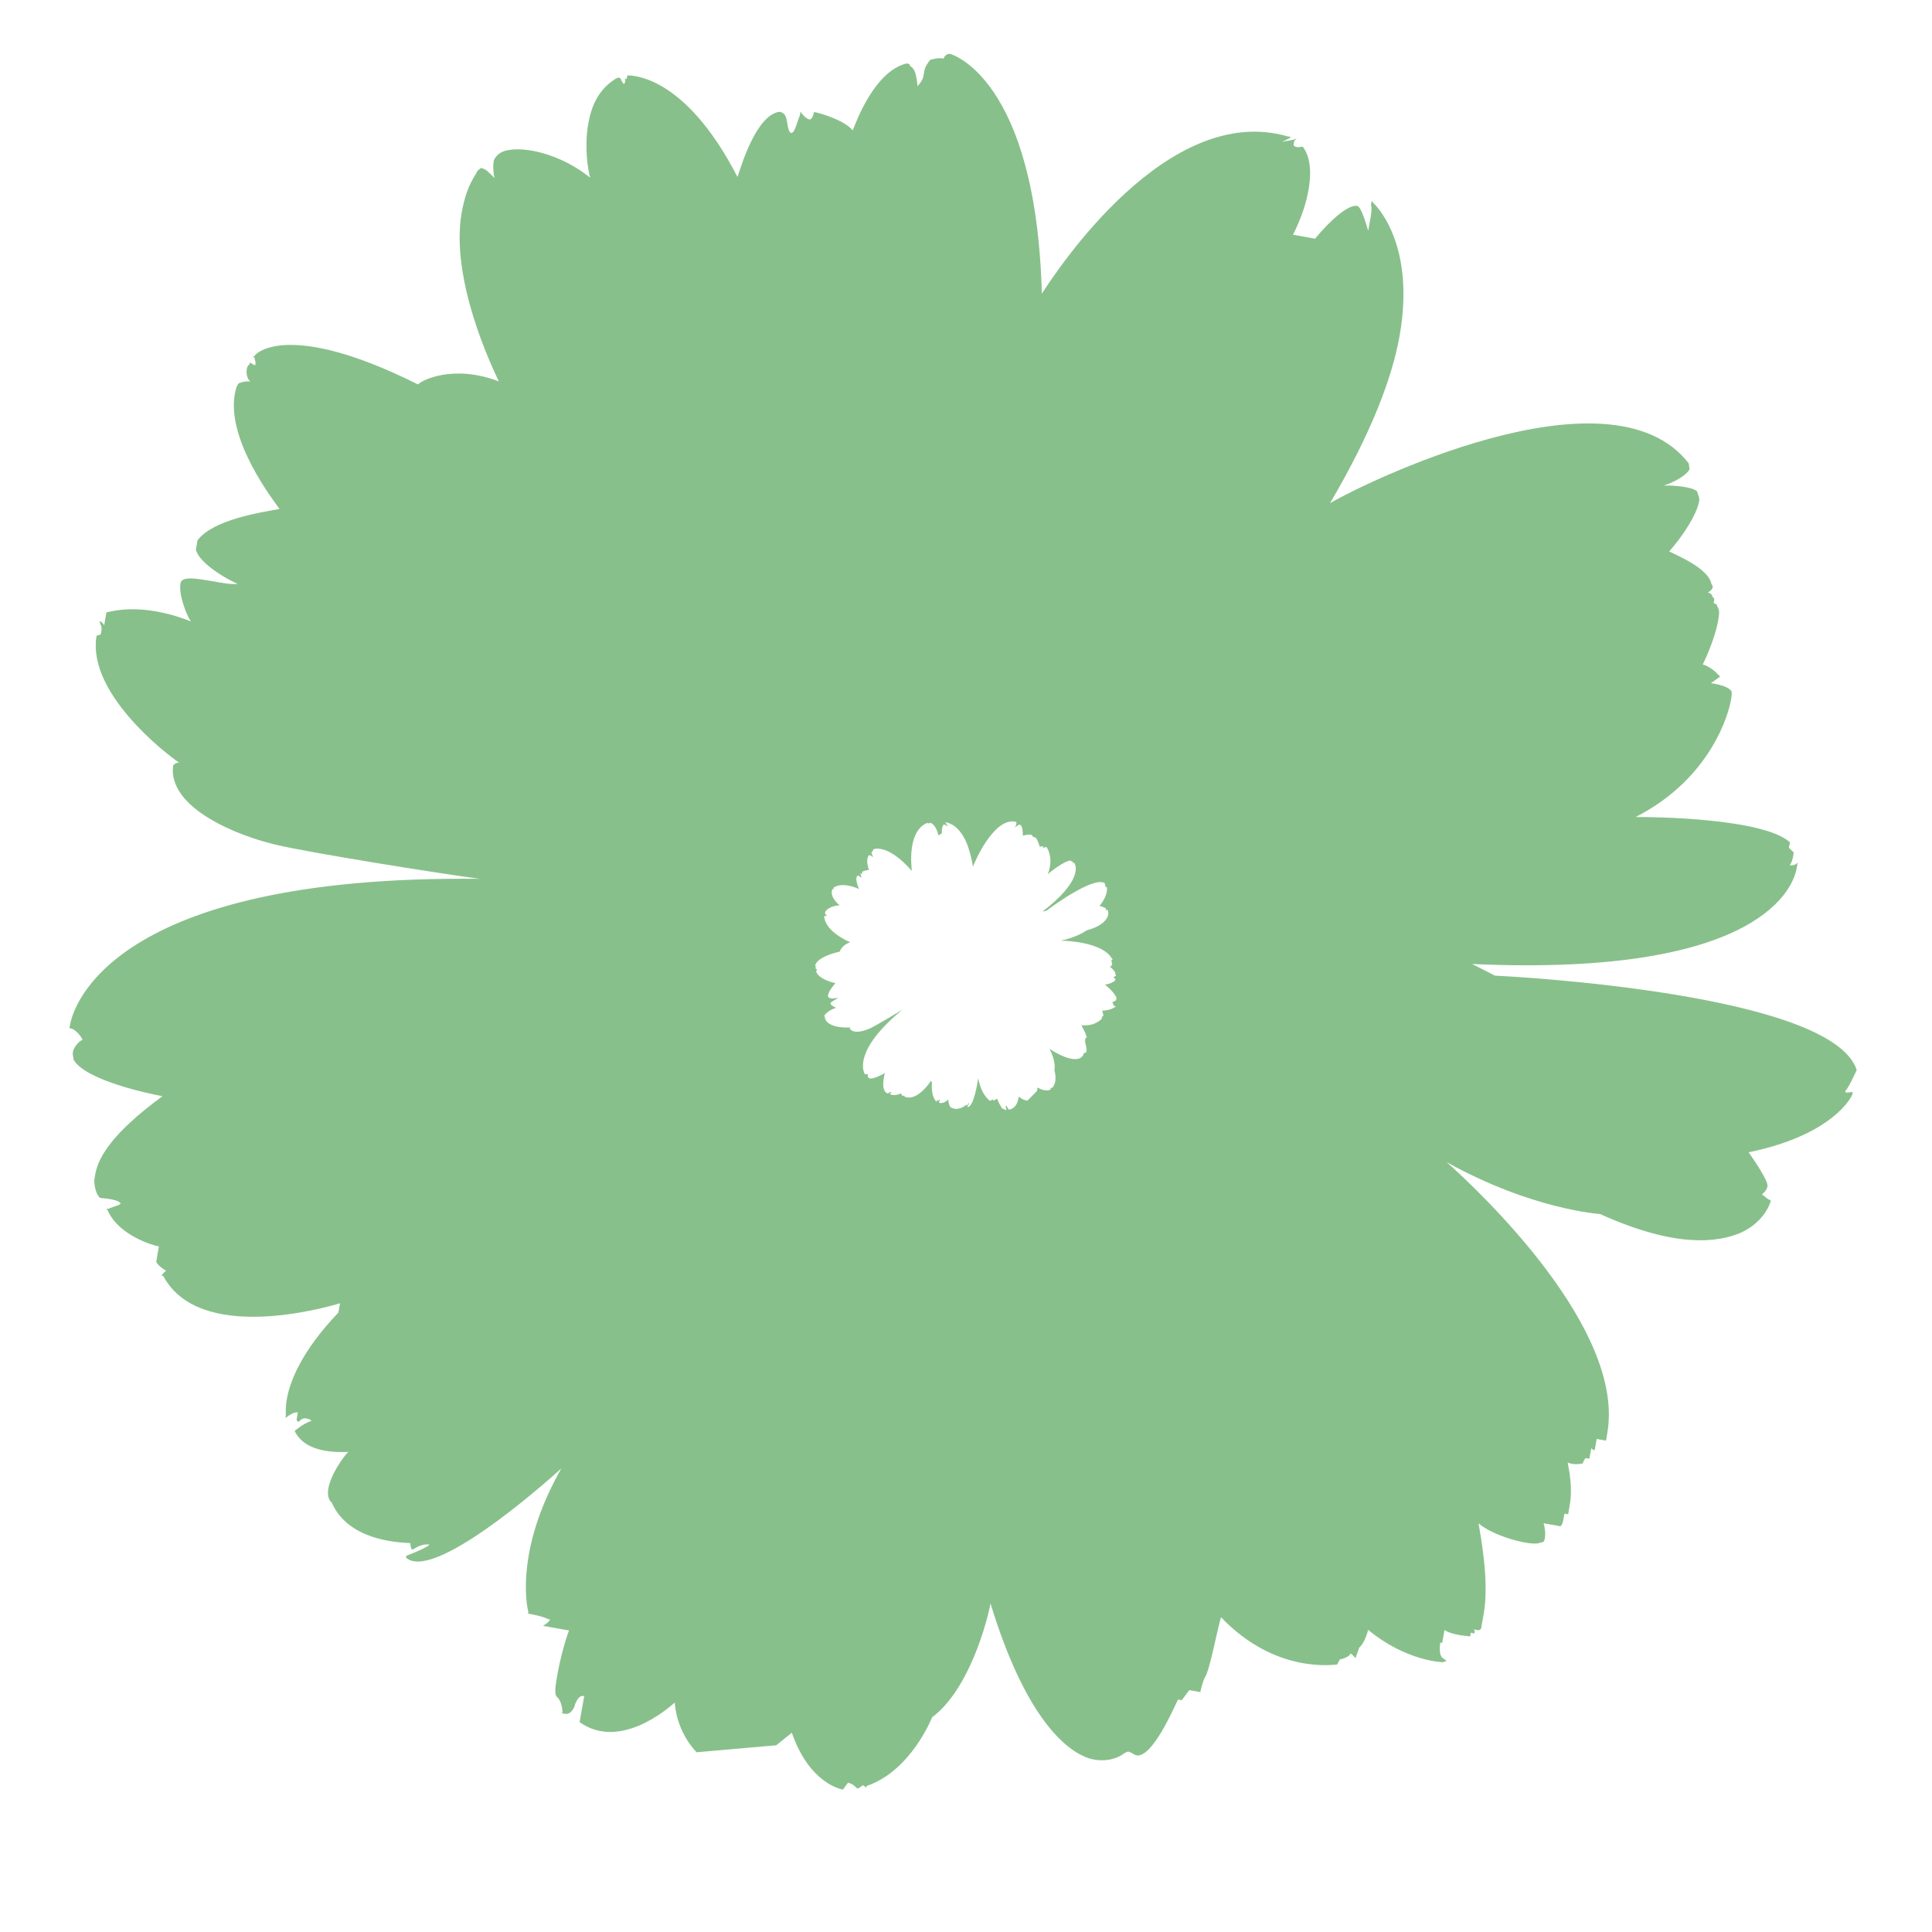 <?xml version="1.0" encoding="utf-8"?>
<!-- Generator: Adobe Illustrator 16.0.0, SVG Export Plug-In . SVG Version: 6.00 Build 0)  -->
<!DOCTYPE svg PUBLIC "-//W3C//DTD SVG 1.1//EN" "http://www.w3.org/Graphics/SVG/1.1/DTD/svg11.dtd">
<svg version="1.1" xmlns="http://www.w3.org/2000/svg" xmlns:xlink="http://www.w3.org/1999/xlink" x="0px" y="0px" width="38.5px"
	 height="38.5px" viewBox="0 0 38.5 38.5" enable-background="new 0 0 38.5 38.5" xml:space="preserve">
<g id="Layer_1">
	<path fill="#88C08B" d="M36.773,21.739c0.043-0.029,0.162-0.275,0.227-0.416c-0.492-1.535-6.908-1.868-7.209-1.881l-0.455-0.232
		c5.818,0.264,6.408-1.574,6.467-1.906l0.02-0.111l-0.043,0.031c-0.041,0.029-0.115,0.018-0.115,0.018
		c0.049-0.068,0.061-0.143,0.068-0.18l0.012-0.074l-0.096-0.094l0.02-0.109c-0.527-0.475-2.654-0.506-3.074-0.504
		c1.551-0.793,1.865-2.146,1.891-2.295l0.008-0.037c0.012-0.074,0.031-0.184-0.006-0.191c-0.061-0.086-0.281-0.125-0.393-0.145
		l0.174-0.123c0,0,0.006-0.037-0.031-0.043c-0.061-0.086-0.23-0.193-0.305-0.205c0.182-0.387,0.27-0.676,0.303-0.861
		c0.025-0.148,0.039-0.221-0.021-0.309c0.008-0.037-0.066-0.051-0.066-0.051l0.006-0.035c0.006-0.037,0.014-0.074-0.023-0.082
		c-0.025-0.08-0.062-0.086-0.1-0.094c0.045-0.029,0.088-0.061,0.094-0.096c0.008-0.037,0.008-0.037-0.023-0.082
		c-0.059-0.314-0.734-0.586-0.84-0.643c0.289-0.33,0.551-0.74,0.596-1c0.014-0.074-0.018-0.115-0.041-0.197
		c-0.098-0.094-0.473-0.121-0.664-0.117c0.16-0.047,0.451-0.188,0.516-0.328l-0.02-0.117c-1.584-2.031-6.553,0.445-7.146,0.797
		c0.814-1.381,1.236-2.486,1.387-3.336c0.332-1.883-0.523-2.645-0.523-2.645l-0.031-0.043L27.32,4.077
		c0.023,0.08,0.004,0.191-0.016,0.303L27.265,4.6c-0.047-0.16-0.143-0.482-0.217-0.496c-0.26-0.045-0.789,0.584-0.84,0.652
		l-0.441-0.078c0.174-0.35,0.264-0.639,0.309-0.896c0.105-0.592-0.084-0.814-0.115-0.859c-0.117,0.018-0.154,0.012-0.184-0.031
		l0.012-0.074l0.051-0.066L25.796,2.78c-0.197,0.041-0.234,0.035-0.279,0.064l0.168-0.084l0.043-0.031l-0.072-0.012
		c-2.393-0.689-4.583,2.656-4.895,3.135c-0.115-4.322-1.824-4.777-1.824-4.777c-0.074-0.012-0.125,0.055-0.131,0.092
		c-0.111-0.02-0.191,0.004-0.271,0.027c-0.051,0.068-0.1,0.135-0.113,0.209l-0.02,0.111c-0.02,0.111-0.105,0.172-0.113,0.209
		c-0.023-0.08-0.016-0.346-0.156-0.408c0.008-0.037-0.029-0.045-0.066-0.051c-0.637,0.154-1.004,1.156-1.074,1.334
		c-0.188-0.223-0.699-0.352-0.736-0.359l-0.037-0.006L16.212,2.27c0,0-0.014,0.074-0.057,0.105c-0.043,0.029-0.141-0.064-0.17-0.107
		l-0.033-0.043l-0.012,0.074c-0.062,0.141-0.102,0.361-0.176,0.35c-0.037-0.008-0.061-0.088-0.078-0.205s-0.041-0.197-0.152-0.217
		c-0.469,0.068-0.762,1.084-0.838,1.299c-1.078-2.094-2.16-2.018-2.195-2.023l-0.014,0.072l-0.035-0.006c0,0,0.029,0.043-0.02,0.111
		l-0.031-0.045c-0.031-0.043-0.023-0.08-0.062-0.086c-0.035-0.006-0.078,0.023-0.123,0.055c-0.305,0.213-0.436,0.531-0.494,0.865
		c-0.078,0.443-0.01,0.912,0.039,1.072c-0.734-0.586-1.598-0.662-1.82-0.473C9.896,3.098,9.847,3.167,9.839,3.204
		C9.82,3.315,9.832,3.467,9.855,3.549c-0.098-0.094-0.158-0.182-0.27-0.201C9.542,3.379,9.5,3.411,9.494,3.448
		c-0.158,0.238-0.24,0.49-0.293,0.785C8.966,5.563,9.802,7.309,9.941,7.6C9.013,7.247,8.382,7.592,8.33,7.661
		C5.74,6.366,5.087,7.049,5.08,7.086L5.037,7.118l0.037,0.006c-0.006,0.037,0.023,0.08,0.018,0.117L5.085,7.278
		C5.048,7.272,4.982,7.221,4.982,7.221L4.974,7.258C4.929,7.29,4.923,7.325,4.917,7.362C4.904,7.436,4.923,7.553,4.99,7.604
		c-0.111-0.02-0.234,0.035-0.234,0.035C4.705,7.706,4.693,7.78,4.679,7.854c-0.162,0.924,0.77,2.115,0.891,2.289
		c-0.434,0.076-1.334,0.223-1.635,0.625l-0.031,0.186c0.064,0.277,0.654,0.611,0.832,0.68c-0.117,0.018-0.303-0.016-0.523-0.055
		c-0.297-0.051-0.592-0.104-0.617,0.045c-0.039,0.221,0.117,0.631,0.209,0.76c-1.033-0.41-1.645-0.176-1.684-0.182l-0.045,0.258
		l-0.029-0.043l-0.068-0.049l0.025,0.08c0.029,0.043,0.018,0.117,0.018,0.117l-0.014,0.072c-0.043,0.031-0.08,0.025-0.08,0.025
		L1.919,12.7c-0.158,1.113,1.348,2.293,1.654,2.5c-0.074-0.014-0.123,0.055-0.123,0.055c-0.113,0.855,1.312,1.412,2.08,1.586
		c0.695,0.16,3.176,0.559,4.033,0.672c-7.373-0.082-8.107,2.571-8.166,2.903l-0.014,0.074l0.037,0.006
		c0.072,0.014,0.201,0.148,0.225,0.23c-0.035-0.008-0.172,0.121-0.191,0.232c-0.014,0.074,0.016,0.117,0.01,0.154
		c0.23,0.422,1.553,0.693,1.775,0.732c-1.006,0.736-1.281,1.221-1.34,1.553l-0.02,0.111c-0.002,0.229,0.09,0.359,0.125,0.365
		c0.377,0.027,0.4,0.107,0.4,0.107c-0.006,0.037-0.123,0.055-0.248,0.109l-0.037-0.006l0.031,0.043
		c0.217,0.496,0.906,0.693,1.016,0.713l-0.051,0.295c-0.008,0.037,0.092,0.131,0.195,0.188c-0.043,0.03-0.094,0.098-0.094,0.098
		l0.037,0.006c0.715,1.344,3.201,0.641,3.523,0.545l-0.033,0.186c-0.748,0.781-0.969,1.389-1.027,1.723
		c-0.033,0.184-0.016,0.303-0.021,0.338l-0.008,0.037l0.045-0.029c0.043-0.031,0.129-0.092,0.203-0.08l-0.025,0.148l0.031,0.043
		l0.041-0.029c0.051-0.068,0.162-0.047,0.229,0.002c-0.203,0.078-0.297,0.176-0.34,0.205c0.223,0.459,0.877,0.422,1.068,0.418
		c-0.094,0.098-0.344,0.436-0.396,0.73c-0.02,0.111,0,0.229,0.066,0.277c0.326,0.744,1.27,0.795,1.57,0.811
		c-0.006,0.037,0.018,0.117,0.018,0.117l0.037,0.008c0.088-0.062,0.211-0.115,0.322-0.096c-0.008,0.035-0.254,0.145-0.459,0.223
		l-0.006,0.037c0.525,0.475,2.639-1.363,3.094-1.777c-0.391,0.693-0.568,1.271-0.646,1.715c-0.129,0.738-0.01,1.141-0.01,1.141
		l-0.006,0.037l0.037,0.006c0,0,0.258,0.045,0.361,0.102l0.037,0.006c-0.006,0.037-0.049,0.068-0.092,0.1l-0.045,0.029l0.518,0.092
		c-0.068,0.178-0.172,0.541-0.23,0.873c-0.039,0.223-0.072,0.406-0.004,0.457c0.098,0.094,0.104,0.285,0.104,0.285l-0.008,0.035
		l0.037,0.008c0.037,0.006,0.074,0.012,0.117-0.018c0.043-0.031,0.094-0.098,0.105-0.172c0.064-0.143,0.107-0.172,0.182-0.16
		l-0.092,0.518c0.779,0.557,1.717-0.23,1.896-0.389c0.045,0.617,0.436,0.99,0.436,0.99l1.586-0.139l0.311-0.25
		c0.354,1.016,0.982,1.125,1.019,1.133l0.1-0.137c0.074,0.014,0.141,0.064,0.172,0.107l0.035,0.006l0.088-0.061
		c0.037,0.008,0.068,0.051,0.068,0.051l0.006-0.037c0.891-0.301,1.307-1.369,1.307-1.369c0.746-0.555,1.105-1.938,1.164-2.27
		c0.676,2.213,1.465,2.924,1.966,3.088c0.326,0.096,0.574-0.014,0.66-0.074c0.131-0.09,0.125-0.055,0.162-0.047l0.104,0.057
		c0.327,0.096,0.788-1.004,0.845-1.109l0.074,0.014l0.15-0.201l0.221,0.039c0,0,0.025-0.148,0.088-0.289
		c0.102-0.135,0.258-1.021,0.326-1.201c1.094,1.146,2.273,0.936,2.311,0.941l0.057-0.104c0.117-0.018,0.203-0.078,0.209-0.115
		c0.037,0.006,0.1,0.094,0.1,0.094l0.076-0.215c0.086-0.062,0.162-0.277,0.176-0.352c0.764,0.631,1.486,0.645,1.486,0.645
		l0.08-0.025l-0.066-0.049c-0.105-0.057-0.066-0.279-0.061-0.316l0.037,0.006l0.047-0.258c0.135,0.1,0.473,0.123,0.473,0.123
		l0.037,0.006l0.014-0.074l0.074,0.014c0,0,0.014-0.074-0.025-0.082l0.111,0.02l0.043-0.029l0.053-0.295
		c0.117-0.666-0.066-1.574-0.102-1.809c0.266,0.238,0.951,0.436,1.188,0.4l0.08-0.023c0.037,0.006,0.051-0.068,0.051-0.068
		c0.02-0.111,0.002-0.229-0.023-0.309l0.334,0.059c0.043-0.029,0.057-0.104,0.068-0.178l0.014-0.074l0.074,0.014l0.031-0.186
		c0.066-0.369-0.023-0.727-0.041-0.846c0.143,0.064,0.303,0.016,0.303,0.016s0.014-0.072,0.057-0.104l0.072,0.012l0.041-0.221
		c-0.008,0.037,0.066,0.051,0.066,0.051l0.039-0.223l0.186,0.033l0.025-0.148c0.365-2.068-2.508-4.784-3.199-5.401
		c1.699,0.947,3.055,1.033,3.055,1.033c1.518,0.686,2.338,0.564,2.791,0.379c0.494-0.219,0.604-0.617,0.604-0.617l0.006-0.037
		c-0.074-0.014-0.133-0.102-0.172-0.107c0.006-0.037,0.088-0.061,0.107-0.172c0.02-0.109-0.285-0.545-0.375-0.676
		c1.697-0.348,2.062-1.121,2.068-1.158l0.008-0.035l-0.037-0.008C36.802,21.782,36.767,21.776,36.773,21.739z M22.047,17.673
		l0.005-0.005l0.003,0.004c0.002,0.009,0.043,0.15-0.145,0.382c0.025,0.004,0.114,0.032,0.125,0.048
		c0.008,0.017,0,0.027,0.004,0.033c0.006-0.005,0.024,0.001,0.034-0.002l0.001,0.002c0,0,0.032,0.065-0.009,0.148
		c-0.042,0.074-0.133,0.183-0.407,0.255c0,0-0.19,0.14-0.517,0.206c0.16,0.003,0.835,0.043,1.015,0.355l0.016,0.022l-0.03,0.018
		l0.018,0.034c0,0-0.008,0.006-0.013,0l0.019,0.033l-0.011,0.006c-0.001,0.011,0.005,0.017,0.005,0.017s-0.014,0.027-0.043,0.037
		c0.016,0.01,0.066,0.046,0.101,0.105l0.014,0.026l-0.011,0.008l0.007,0.009c0.008,0.014,0.011,0.024,0.01,0.031l-0.053,0.031
		c0.017,0.007,0.031,0.021,0.04,0.036c0,0,0.005,0.011,0,0.016l-0.009,0.014c-0.025,0.031-0.138,0.08-0.199,0.076
		c0.032,0.028,0.155,0.127,0.211,0.226l0.026,0.047l-0.004,0.006l-0.015,0.009c0.009-0.003,0.017,0.011,0.017,0.011l-0.017,0.005
		l0.009,0.013l-0.005-0.002c0,0-0.049,0.037-0.077,0.038l0.024,0.04l-0.005,0.004c0.004,0.006,0.024,0.04,0.042,0.036l0.014-0.001
		l-0.007,0.01c0,0-0.097,0.08-0.267,0.079c0.008,0.014,0.017,0.048,0.018,0.068l0.011,0.037c0,0-0.018-0.006-0.024,0
		c0.005,0.006,0.002,0.021-0.013,0.033l0.002,0.024c-0.005,0-0.135,0.159-0.405,0.129c0.009,0.032,0.087,0.163,0.089,0.194
		c0.005,0.027,0.018,0.048,0.018,0.048l-0.033,0.019l0.004,0.041l-0.013,0.007c0.005,0.021,0.067,0.219,0.013,0.241l-0.018,0.001
		c-0.006,0.006-0.011,0-0.02,0.027c-0.004,0.015-0.024,0.058-0.079,0.082c-0.084,0.036-0.265,0.026-0.6-0.189
		c0.029,0.048,0.133,0.271,0.098,0.428c0,0,0.064,0.185-0.021,0.32l0.005,0.006c0,0-0.01-0.001-0.014,0.003l-0.005,0.017
		l-0.006,0.004c-0.009-0.005-0.024-0.003-0.034,0.003l0.003,0.029c-0.004,0.003-0.104,0.057-0.262-0.039l-0.013,0.07l-0.191,0.192
		c0,0-0.092-0.008-0.17-0.083c-0.006,0.042-0.038,0.248-0.203,0.26l-0.045-0.079c-0.015,0.007-0.016,0.018-0.009,0.043
		c0.009,0.01,0.008,0.024,0.007,0.034c0,0.006-0.007,0.011-0.016,0.012l-0.005,0.006l-0.001-0.009c0,0-0.023-0.02-0.046-0.024
		c-0.015,0.002-0.029-0.028-0.048-0.061c-0.029-0.046-0.054-0.107-0.068-0.139l-0.078,0.045l0.002-0.007
		c0.002-0.013,0.005-0.022,0.001-0.025l-0.006,0.003c-0.018,0.005-0.06,0.027-0.06,0.027l-0.004,0.002l-0.003-0.007
		c0,0-0.058-0.039-0.125-0.149c-0.037-0.068-0.078-0.164-0.104-0.294c-0.013,0.101-0.091,0.577-0.211,0.571l-0.005-0.005
		c0.02-0.031,0.042-0.075,0.038-0.082c-0.016,0.011-0.029,0.034-0.032,0.049l-0.005,0.005c0,0-0.01-0.008-0.015-0.013
		c-0.044,0.029-0.169,0.128-0.295,0.061c-0.011,0.002-0.03-0.01-0.035-0.026c-0.03-0.042-0.034-0.116-0.033-0.138
		c-0.024,0.021-0.108,0.096-0.187,0.061c0.002-0.009,0.004-0.03,0.022-0.063c-0.012,0-0.031,0.009-0.028,0.023l-0.004,0.006
		l-0.006,0l-0.015-0.02c-0.009,0.004-0.017,0.024-0.017,0.033l-0.005,0.007l-0.004-0.005c0.003-0.005-0.015-0.017-0.031-0.046
		c-0.029-0.049-0.067-0.153-0.053-0.339l-0.02-0.03c-0.03,0.049-0.281,0.415-0.523,0.317l-0.003,0.003c0,0-0.002-0.014,0-0.024
		c-0.02,0.004-0.045,0.002-0.05-0.004l-0.021-0.042c-0.016,0.01-0.131,0.059-0.213,0.018l-0.008-0.003l0.004-0.003
		c0.012-0.021,0.026-0.036,0.021-0.042c0,0-0.01-0.008-0.064,0.032c-0.006,0-0.03-0.005-0.058-0.037l-0.007-0.017
		c-0.029-0.05-0.048-0.142,0.004-0.352c-0.037,0.021-0.24,0.133-0.314,0.103c-0.005-0.007-0.012-0.01-0.02-0.02
		c-0.012-0.019-0.006-0.051-0.001-0.055c-0.011-0.007-0.044-0.01-0.052-0.005l-0.006,0.005l-0.009-0.013
		c-0.028-0.05-0.224-0.478,0.754-1.28c-0.124,0.078-0.494,0.296-0.606,0.354c-0.117,0.062-0.367,0.148-0.446,0.022
		c0,0,0.002-0.016,0.01-0.022c-0.063,0.007-0.391,0.017-0.491-0.146l-0.005-0.005c0,0,0.006-0.005,0.008-0.01L16.449,20.3
		c0,0-0.008-0.009-0.017-0.011l-0.01-0.008l0.015,0.002l0.009,0.002l-0.022-0.042c0.004-0.003,0.057-0.104,0.24-0.161
		c-0.028-0.007-0.094-0.043-0.113-0.077c-0.01-0.023,0.031-0.048,0.078-0.074c0.035-0.019,0.058-0.036,0.072-0.05
		c-0.029,0.01-0.146,0.03-0.184-0.001l-0.017-0.023c-0.005-0.089,0.099-0.206,0.148-0.265c-0.035-0.01-0.29-0.062-0.371-0.202
		c-0.004-0.012-0.014-0.025-0.014-0.037c0,0,0.01-0.02,0.027-0.03c-0.011,0-0.026-0.014-0.036-0.024
		c-0.003-0.008-0.005-0.01-0.004-0.02l-0.002-0.008c0,0,0.016,0.003,0.021-0.002l-0.005-0.006c-0.005-0.005-0.012-0.01-0.015-0.013
		l-0.005,0.005l0-0.01c0-0.006,0.006-0.169,0.493-0.283c0-0.013,0.044-0.132,0.205-0.185c-0.052-0.022-0.356-0.161-0.468-0.362
		c-0.026-0.045-0.042-0.088-0.047-0.137c-0.005-0.005-0.006-0.014-0.001-0.021c0.017-0.01,0.035-0.006,0.059-0.004
		c-0.013-0.009-0.031-0.029-0.041-0.043c-0.004-0.005-0.005-0.022-0.001-0.029c0.006-0.051,0.129-0.135,0.29-0.141
		c-0.023-0.016-0.083-0.068-0.121-0.134c-0.032-0.052-0.048-0.11-0.03-0.171c0-0.006,0.002-0.015,0.008-0.02
		c0.007-0.005,0.007,0.004,0.018,0.005h0.01c-0.004-0.012-0.009-0.015-0.009-0.015l0.001-0.001l-0.001-0.012
		c0.006-0.004,0.138-0.134,0.511,0.023c-0.018-0.035-0.088-0.203-0.036-0.261c0.019-0.012,0.031-0.001,0.046,0.011
		c0.014,0.01,0.026,0.02,0.034,0.018c0.009-0.008-0.01-0.042-0.018-0.067l-0.006-0.008l0.01,0c0.007,0.004,0.03,0.005,0.033-0.004
		c0.003-0.01-0.004-0.02-0.004-0.02l-0.001-0.01l0.001-0.002c0.008-0.003,0.089-0.042,0.138-0.033
		c-0.011-0.034-0.072-0.203-0.004-0.293c0.006-0.005,0.009-0.006,0.014-0.001c0.024-0.009,0.055,0.028,0.067,0.038
		c-0.004-0.005,0.002-0.024-0.008-0.042l-0.009-0.015c-0.01-0.012-0.007-0.026-0.01-0.041c0.006-0.011,0.016-0.023,0.033-0.034
		c-0.004-0.006-0.003-0.019,0.005-0.027c0,0,0.277-0.127,0.766,0.431c-0.01-0.098-0.092-0.781,0.299-0.955l0.01-0.004l-0.002,0.009
		l-0.01,0.03c0.001-0.01,0.006-0.015,0.028-0.043l0.002-0.005l0,0.014l0.008,0.009c0.009,0.003,0.012,0,0.029-0.015
		c0.007,0.004,0.058,0.01,0.108,0.098c0.022,0.041,0.042,0.089,0.058,0.154l0.065-0.039c0.002-0.014,0-0.155,0.042-0.177
		c0.01-0.007,0.058,0.024,0.081,0.04l-0.019-0.034c-0.008-0.015-0.017-0.033-0.029-0.041l-0.01-0.011l0.013,0.003
		c0,0,0.196,0.005,0.36,0.291c0.073,0.125,0.138,0.32,0.185,0.591c0.04-0.11,0.419-0.987,0.852-0.895l0.015,0.014
		c0.004,0.028-0.019,0.077-0.03,0.104c0.021-0.024,0.076-0.061,0.098-0.062c0.012,0.011,0.022,0.013,0.025,0.024
		c0.025,0.037,0.037,0.122,0.032,0.197c0.022-0.004,0.141-0.041,0.182-0.008c0.014,0.003,0.014,0.003,0.009,0.008
		c0.005,0.006,0.005,0.016,0.003,0.021c0.006,0,0.011-0.002,0.025,0.002c0.004-0.003,0.005,0.004,0.01,0.01l0.004,0.004
		c0,0,0.007-0.007,0.012-0.001c0.019,0.007,0.024,0.017,0.038,0.042c0.015,0.025,0.036,0.074,0.057,0.144
		c0.01-0.007,0.043-0.011,0.06-0.005c0.006-0.004,0.012,0,0.012,0l-0.01,0.035c0.017-0.011,0.05-0.029,0.067-0.024
		c0.005-0.001,0.013,0.016,0.021,0.024l0.002,0.008c0.015,0.02,0.122,0.233,0.006,0.507c0.056-0.046,0.338-0.274,0.462-0.27
		l0.007,0.015l0.022,0.003l0.006,0.007c0.001,0.009,0.012,0.02,0.009,0.035c0,0,0.014-0.008,0.013-0.017l0.004-0.006l0.01,0.014
		c0.029,0.052,0.156,0.358-0.639,0.966l0.084-0.02c0.041-0.033,0.924-0.693,1.156-0.548c0.008,0.025,0.018,0.069,0.017,0.079
		C22.033,17.687,22.036,17.684,22.047,17.673z"/>
</g>
<g id="Layer_2">
</g>
</svg>
